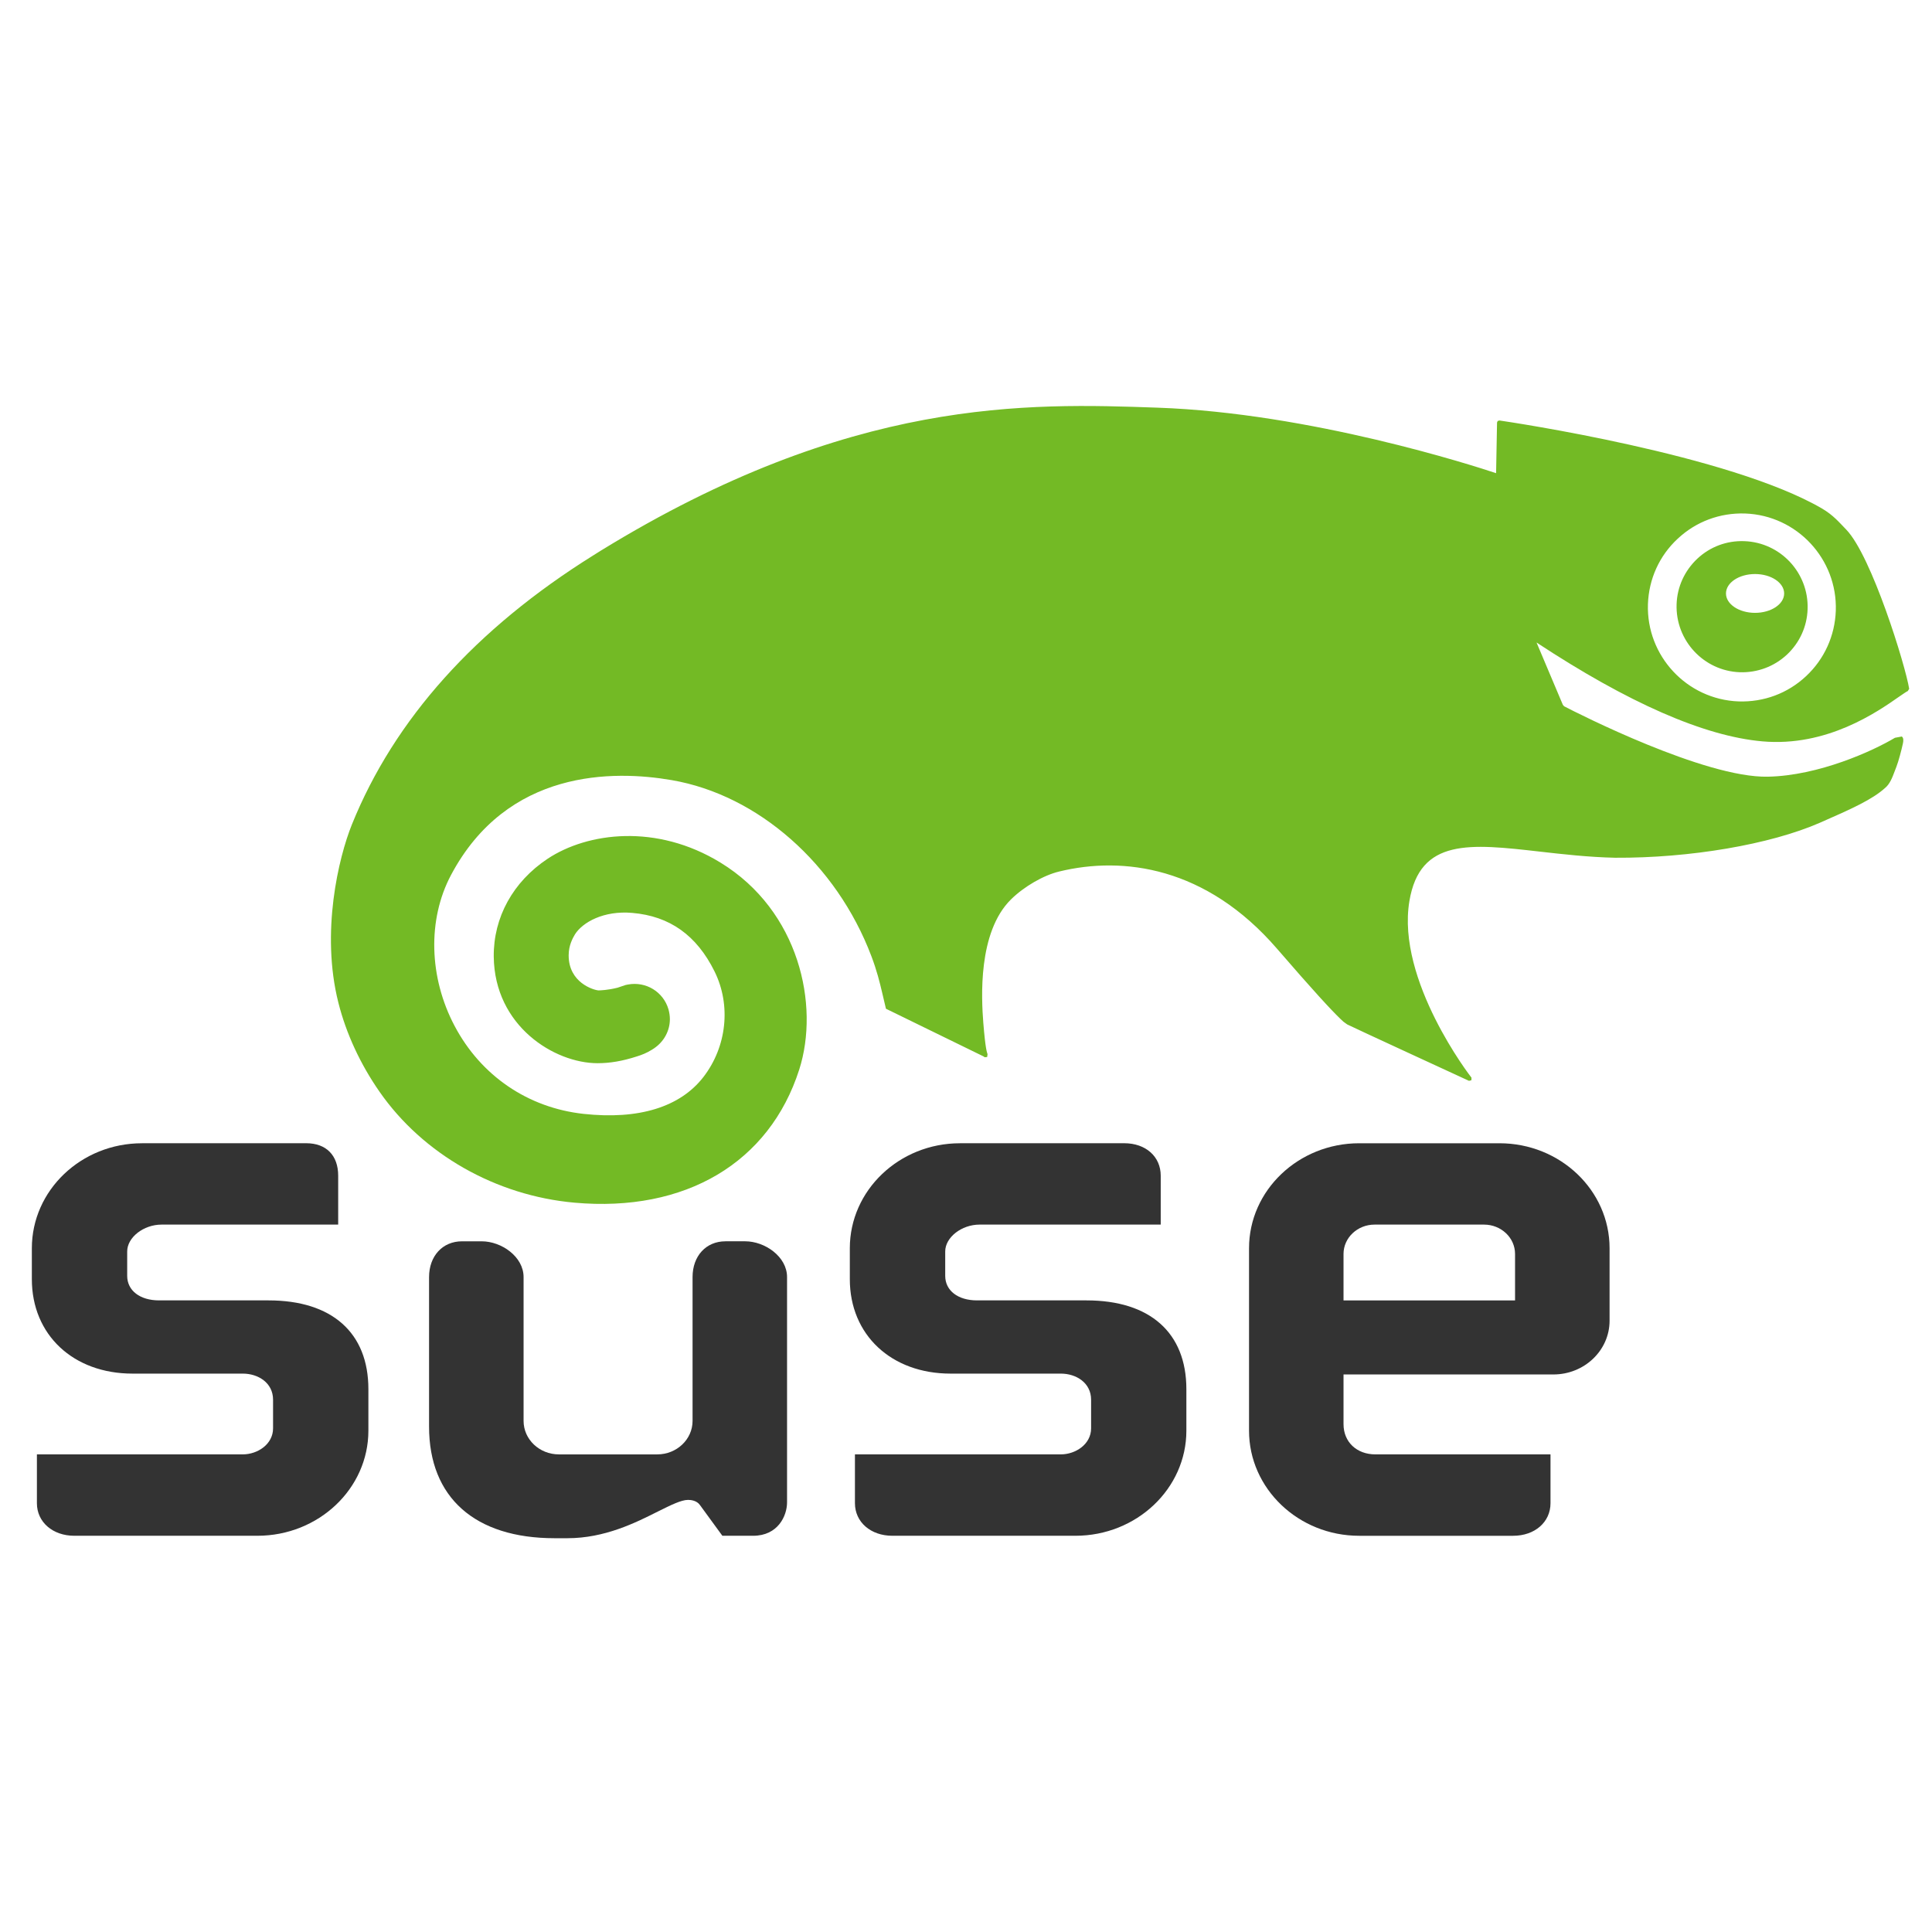 <?xml version="1.0" encoding="UTF-8" standalone="no"?>
<!-- Created with Inkscape (http://www.inkscape.org/) -->

<svg
   xmlns:dc="http://purl.org/dc/elements/1.1/"
   xmlns:cc="http://creativecommons.org/ns#"
   xmlns:rdf="http://www.w3.org/1999/02/22-rdf-syntax-ns#"
   xmlns:svg="http://www.w3.org/2000/svg"
   xmlns="http://www.w3.org/2000/svg"
   xmlns:sodipodi="http://sodipodi.sourceforge.net/DTD/sodipodi-0.dtd"
   xmlns:inkscape="http://www.inkscape.org/namespaces/inkscape"
   width="64"
   height="64"
   id="svg5453"
   version="1.1"
   inkscape:version="0.91 r13725"
   sodipodi:docname="sles.svg"
   inkscape:export-filename="/home/andreas/Owncloud/kde.org/cooperateDesign/grub/Breeze/icons/kaos.png"
   inkscape:export-xdpi="90"
   inkscape:export-ydpi="90">
  <defs
     id="defs5455" />
  <sodipodi:namedview
     id="base"
     pagecolor="#ffffff"
     bordercolor="#666666"
     borderopacity="1.0"
     inkscape:pageopacity="0"
     inkscape:pageshadow="2"
     inkscape:zoom="24.15625"
     inkscape:cx="13.399083"
     inkscape:cy="18.876915"
     inkscape:document-units="px"
     inkscape:current-layer="layer1"
     showgrid="true"
     fit-margin-top="0"
     fit-margin-left="0"
     fit-margin-right="0"
     fit-margin-bottom="0"
     inkscape:window-width="1920"
     inkscape:window-height="1011"
     inkscape:window-x="0"
     inkscape:window-y="0"
     inkscape:window-maximized="1"
     inkscape:showpageshadow="false"
     borderlayer="true"
     inkscape:snap-bbox="true"
     inkscape:snap-global="true">
    <sodipodi:guide
       position="6,58"
       orientation="52,0"
       id="guide4097" />
    <sodipodi:guide
       position="6,6"
       orientation="0,52"
       id="guide4099" />
    <sodipodi:guide
       position="58,6"
       orientation="-52,0"
       id="guide4101" />
    <sodipodi:guide
       position="58,58"
       orientation="0,-52"
       id="guide4103" />
    <sodipodi:guide
       position="3,61"
       orientation="58,0"
       id="guide4105" />
    <sodipodi:guide
       position="3,3"
       orientation="0,58"
       id="guide4107" />
    <sodipodi:guide
       position="61,3"
       orientation="-58,0"
       id="guide4109" />
    <sodipodi:guide
       position="61,61"
       orientation="0,-58"
       id="guide4111" />
    <inkscape:grid
       type="xygrid"
       id="grid4115" />
  </sodipodi:namedview>
  <g
     inkscape:label="Capa 1"
     inkscape:groupmode="layer"
     id="layer1"
     transform="translate(-384.571,-483.798)">
    <g
       id="layer1-4"
       transform="matrix(0.117,0,0,0.117,372.485,456.472)">
      <g
         id="g4497"
         transform="matrix(4.513,0,0,4.513,-1435.277,-2076.779)">
        <path
           style="fill:#333333;fill-opacity:1;fill-rule:evenodd;stroke:none"
           id="path3111"
           d="m 349.826,583.653 c -3.812,0 -6.907,2.952 -6.907,6.586 l 0,1.943 c 0,3.489 2.597,5.923 6.316,5.923 l 6.924,0 c 0.94,0 1.893,0.562 1.893,1.64 l 0,1.792 c 0,1.009 -0.984,1.634 -1.893,1.634 l -12.923,0 0,3.063 c 0,1.184 0.991,2.044 2.348,2.044 l 11.483,0 c 3.843,0 6.965,-2.959 6.965,-6.592 l 0,-2.607 c 0,-3.54 -2.283,-5.568 -6.264,-5.568 l -6.868,0 c -1.195,0 -2,-0.614 -2,-1.537 l 0,-1.533 c 0,-0.884 1.028,-1.685 2.158,-1.685 l 11.079,0 0,-3.067 c 0,-1.277 -0.75,-2.038 -2.006,-2.038 l -10.305,0"
           inkscape:connector-curvature="0" />
        <path
           style="fill:#333333;fill-opacity:1;fill-rule:evenodd;stroke:none"
           id="path3113"
           d="m 386.431,589.804 c -1.215,0 -2.061,0.922 -2.061,2.244 l 0,9.025 c 0,1.159 -0.995,2.099 -2.213,2.099 l -6.176,0 c -1.218,0 -2.212,-0.94 -2.212,-2.099 l 0,-9.025 c 0,-1.28 -1.389,-2.244 -2.628,-2.244 l -1.236,0 c -1.215,0 -2.066,0.922 -2.066,2.244 l 0,9.386 c 0,4.441 2.874,6.997 7.874,6.997 l 0.809,0 c 2.334,0 4.266,-0.967 5.674,-1.676 0.815,-0.404 1.462,-0.728 1.893,-0.728 0.158,0 0.542,0.031 0.745,0.324 l 1.406,1.927 1.927,0 c 1.564,0 2.131,-1.253 2.131,-2.095 l 0,-14.136 c 0,-1.28 -1.389,-2.244 -2.628,-2.244 l -1.236,0"
           inkscape:connector-curvature="0" />
        <path
           style="fill:#333333;fill-opacity:1;fill-rule:evenodd;stroke:none"
           id="path3115"
           d="m 401.143,583.653 c -3.806,0 -6.907,2.952 -6.907,6.586 l 0,1.943 c 0,3.489 2.597,5.923 6.32,5.923 l 6.924,0 c 0.94,0 1.893,0.562 1.893,1.64 l 0,1.792 c 0,1.009 -0.988,1.634 -1.893,1.634 l -12.923,0 0,3.063 c 0,1.184 0.987,2.044 2.349,2.044 l 11.482,0 c 3.84,0 6.962,-2.959 6.962,-6.592 l 0,-2.607 c 0,-3.54 -2.283,-5.568 -6.265,-5.568 l -6.869,0 c -1.194,0 -1.995,-0.614 -1.995,-1.537 l 0,-1.533 c 0,-0.884 1.026,-1.685 2.155,-1.685 l 11.365,0 0,-3.067 c 0,-1.201 -0.94,-2.038 -2.29,-2.038 l -10.308,0"
           inkscape:connector-curvature="0" />
        <path
           style="fill:#333333;fill-opacity:1;fill-rule:evenodd;stroke:none"
           id="path3117"
           d="m 426.19,583.653 c -3.805,0 -6.909,2.952 -6.909,6.586 l 0,11.448 c 0,3.633 3.104,6.592 6.909,6.592 l 9.659,0 c 1.361,0 2.345,-0.859 2.345,-2.044 l 0,-3.063 -10.985,0 c -1.174,0 -2,-0.777 -2,-1.896 0,0 0,-2.763 0,-3.118 0.391,0 13.165,0 13.165,0 1.944,0 3.526,-1.509 3.526,-3.371 l 0,-4.548 c 0,-3.634 -3.098,-6.586 -6.907,-6.586 l -8.803,0 0,0 z m -0.981,6.944 c 0,-1.018 0.878,-1.841 1.948,-1.841 l 6.865,0 c 1.074,0 1.948,0.822 1.948,1.841 0,0 0,2.563 0,2.915 -0.379,0 -10.381,0 -10.761,0 0,-0.352 0,-2.915 0,-2.915"
           inkscape:connector-curvature="0" />
        <path
           style="fill:#73ba25;fill-opacity:1;fill-rule:nonzero;stroke:none"
           id="path3119"
           d="m 450.073,554.103 0,0 c -2.266,-0.083 -4.043,-1.993 -3.968,-4.262 0.035,-1.098 0.505,-2.114 1.302,-2.863 0.801,-0.75 1.847,-1.14 2.946,-1.099 2.268,0.08 4.047,1.986 3.971,4.258 -0.034,1.095 -0.497,2.11 -1.298,2.863 -0.805,0.747 -1.852,1.137 -2.953,1.103 l 0,0 z m 0.953,-3.726 c 1.008,0 1.827,-0.546 1.827,-1.216 0,-0.673 -0.819,-1.219 -1.827,-1.219 -1.008,0 -1.823,0.546 -1.823,1.219 0,0.67 0.815,1.216 1.823,1.216"
           inkscape:connector-curvature="0" />
        <path
           style="fill:#73ba25;fill-opacity:1;fill-rule:evenodd;stroke:none"
           id="path3121"
           d="m 402.703,578.256 0.149,-0.014 0.024,-0.176 c -0.038,-0.138 -0.127,-0.263 -0.266,-1.975 -0.117,-1.516 -0.355,-5.674 1.737,-7.736 0.811,-0.804 2.05,-1.519 3.028,-1.751 4.01,-0.977 9.214,-0.3 13.658,4.839 2.293,2.655 3.418,3.867 3.982,4.409 l 0.193,0.179 0.235,0.169 c 0.183,0.103 7.638,3.537 7.638,3.537 l 0.152,-0.038 0.004,-0.162 c -0.049,-0.055 -4.724,-6.095 -3.896,-11.071 0.656,-3.964 3.812,-3.608 8.174,-3.111 1.427,0.162 3.049,0.349 4.727,0.386 4.686,0.028 9.735,-0.832 12.847,-2.193 2.013,-0.88 3.298,-1.461 4.103,-2.192 0.289,-0.239 0.442,-0.632 0.597,-1.047 l 0.107,-0.279 c 0.131,-0.335 0.321,-1.053 0.404,-1.443 0.038,-0.173 0.056,-0.36 -0.066,-0.452 l -0.431,0.08 c -1.364,0.819 -4.779,2.38 -7.977,2.441 -3.961,0.082 -11.945,-3.984 -12.777,-4.417 l -0.08,-0.092 c -0.201,-0.477 -1.399,-3.312 -1.651,-3.909 5.746,3.784 10.512,5.877 14.162,6.201 4.061,0.363 7.228,-1.854 8.581,-2.8 0.266,-0.18 0.467,-0.325 0.549,-0.356 l 0.086,-0.141 c -0.224,-1.427 -2.348,-8.333 -3.951,-9.991 -0.446,-0.456 -0.801,-0.898 -1.52,-1.32 -5.805,-3.384 -19.587,-5.429 -20.233,-5.522 l -0.111,0.031 -0.041,0.097 c 0,0 -0.052,2.859 -0.059,3.178 -1.408,-0.47 -11.641,-3.775 -21.234,-4.11 -8.133,-0.286 -19.243,-0.674 -34.941,8.975 l -0.462,0.29 c -7.384,4.607 -12.48,10.284 -15.147,16.887 -0.835,2.075 -1.962,6.762 -0.849,11.171 0.484,1.931 1.378,3.864 2.587,5.598 2.724,3.916 7.3,6.516 12.228,6.955 6.954,0.622 12.225,-2.504 14.1,-8.353 1.288,-4.038 0,-9.96 -4.939,-12.981 -4.016,-2.462 -8.34,-1.9 -10.843,-0.245 -2.175,1.443 -3.408,3.681 -3.384,6.144 0.048,4.361 3.809,6.682 6.509,6.685 0.788,0 1.575,-0.135 2.466,-0.424 0.314,-0.097 0.614,-0.214 0.942,-0.418 l 0.101,-0.065 0.065,-0.038 -0.024,0.011 c 0.618,-0.415 0.991,-1.099 0.991,-1.831 0,-0.201 -0.031,-0.404 -0.086,-0.608 -0.318,-1.102 -1.408,-1.771 -2.541,-1.564 l -0.152,0.031 -0.207,0.069 -0.3,0.101 c -0.622,0.156 -1.092,0.166 -1.189,0.169 -0.317,-0.021 -1.875,-0.487 -1.875,-2.193 l 0,-0.02 c 0.004,-0.625 0.255,-1.064 0.394,-1.302 0.48,-0.76 1.806,-1.506 3.598,-1.347 2.349,0.2 4.041,1.406 5.163,3.678 1.043,2.114 0.77,4.711 -0.701,6.617 -1.461,1.888 -4.06,2.69 -7.521,2.313 -3.488,-0.383 -6.437,-2.39 -8.088,-5.515 -1.616,-3.053 -1.706,-6.675 -0.232,-9.459 3.533,-6.665 10.201,-6.596 13.858,-5.963 5.415,0.935 10.33,5.269 12.516,11.033 0.349,0.918 0.527,1.647 0.683,2.31 l 0.235,0.998 6.115,2.987 0.082,0.056 0,0 z m 43.472,-32.531 0,0 c -1.154,1.071 -1.813,2.531 -1.868,4.106 -0.107,3.246 2.441,5.981 5.688,6.102 1.581,0.052 3.08,-0.504 4.23,-1.581 1.15,-1.074 1.81,-2.531 1.868,-4.103 0.111,-3.25 -2.439,-5.988 -5.69,-6.105 -1.575,-0.051 -3.078,0.504 -4.227,1.581"
           inkscape:connector-curvature="0" />
      </g>
    </g>
  </g>
</svg>

